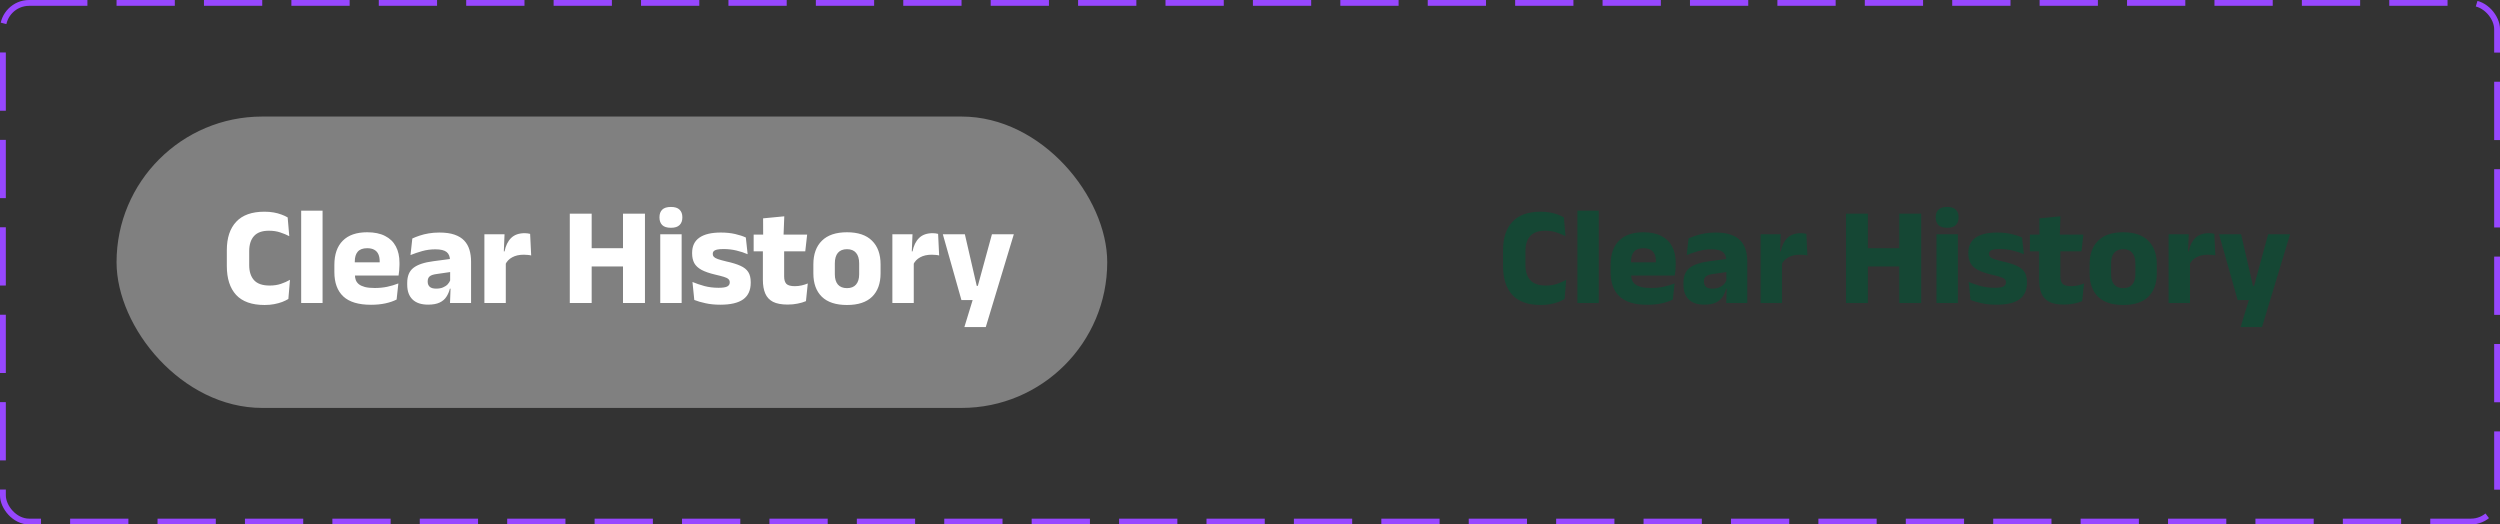 <svg width="429" height="90" viewBox="0 0 429 90" fill="none" xmlns="http://www.w3.org/2000/svg">
<rect x="0" y="0" width="429" height="90" fill="#333333" stroke="none"/>
<rect x="20" y="20" width="170" height="50" rx="25" fill="#808080"/>
<path d="M45.404 52.336C43.22 52.336 41.592 51.76 40.52 50.608C39.456 49.448 38.924 47.796 38.924 45.652V42.928C38.924 40.824 39.46 39.2 40.532 38.056C41.604 36.904 43.22 36.328 45.38 36.328C45.956 36.328 46.488 36.372 46.976 36.46C47.464 36.548 47.908 36.668 48.308 36.82C48.708 36.964 49.06 37.128 49.364 37.312L49.64 40.528C49.168 40.28 48.648 40.064 48.08 39.88C47.52 39.688 46.868 39.592 46.124 39.592C44.98 39.592 44.132 39.9 43.58 40.516C43.036 41.124 42.764 41.98 42.764 43.084V45.508C42.764 46.604 43.04 47.46 43.592 48.076C44.152 48.692 45.044 49 46.268 49C46.988 49 47.632 48.904 48.2 48.712C48.768 48.52 49.288 48.288 49.76 48.016L49.484 51.304C49.18 51.488 48.824 51.66 48.416 51.82C48.008 51.972 47.552 52.096 47.048 52.192C46.552 52.288 46.004 52.336 45.404 52.336ZM55.353 52H51.681V36.148H55.353V52ZM63.666 52.3C61.522 52.3 59.938 51.824 58.914 50.872C57.89 49.912 57.378 48.516 57.378 46.684V45.46C57.378 43.652 57.858 42.268 58.818 41.308C59.778 40.34 61.174 39.856 63.006 39.856C64.238 39.856 65.262 40.068 66.078 40.492C66.902 40.908 67.518 41.504 67.926 42.28C68.342 43.056 68.55 43.988 68.55 45.076V45.472C68.55 45.776 68.534 46.088 68.502 46.408C68.478 46.72 68.442 47.012 68.394 47.284H65.082C65.114 46.82 65.134 46.384 65.142 45.976C65.15 45.56 65.154 45.184 65.154 44.848C65.154 44.36 65.078 43.952 64.926 43.624C64.774 43.288 64.538 43.032 64.218 42.856C63.906 42.68 63.502 42.592 63.006 42.592C62.27 42.592 61.73 42.792 61.386 43.192C61.05 43.584 60.882 44.144 60.882 44.872V45.952L60.906 46.348V47.188C60.906 47.492 60.954 47.78 61.05 48.052C61.154 48.324 61.33 48.564 61.578 48.772C61.834 48.972 62.182 49.132 62.622 49.252C63.07 49.364 63.638 49.42 64.326 49.42C65.054 49.42 65.754 49.352 66.426 49.216C67.098 49.072 67.742 48.88 68.358 48.64L68.058 51.4C67.514 51.68 66.87 51.9 66.126 52.06C65.382 52.22 64.562 52.3 63.666 52.3ZM67.65 47.284H59.322V45.016H67.65V47.284ZM80.834 52H77.222L77.33 49.048L77.246 48.868V45.184L77.222 44.704C77.222 44.048 77.03 43.564 76.646 43.252C76.262 42.94 75.618 42.784 74.714 42.784C73.922 42.784 73.17 42.884 72.458 43.084C71.746 43.284 71.074 43.512 70.442 43.768L70.754 40.924C71.13 40.748 71.55 40.584 72.014 40.432C72.486 40.272 73.006 40.144 73.574 40.048C74.142 39.952 74.75 39.904 75.398 39.904C76.43 39.904 77.294 40.024 77.99 40.264C78.686 40.504 79.242 40.844 79.658 41.284C80.074 41.724 80.374 42.252 80.558 42.868C80.742 43.476 80.834 44.148 80.834 44.884V52ZM73.466 52.276C72.29 52.276 71.398 51.98 70.79 51.388C70.182 50.796 69.878 49.952 69.878 48.856V48.532C69.878 47.372 70.234 46.516 70.946 45.964C71.666 45.404 72.806 45.024 74.366 44.824L77.534 44.404L77.75 46.612L74.942 47.02C74.374 47.092 73.974 47.224 73.742 47.416C73.51 47.608 73.394 47.892 73.394 48.268V48.352C73.394 48.712 73.51 49 73.742 49.216C73.974 49.424 74.346 49.528 74.858 49.528C75.306 49.528 75.69 49.46 76.01 49.324C76.338 49.188 76.606 49.012 76.814 48.796C77.022 48.572 77.178 48.324 77.282 48.052L77.798 49.54H77.198C77.07 50.052 76.87 50.516 76.598 50.932C76.334 51.348 75.95 51.676 75.446 51.916C74.942 52.156 74.282 52.276 73.466 52.276ZM86.722 45.376L85.714 43.144H86.578C86.77 42.168 87.142 41.404 87.694 40.852C88.254 40.292 89.042 40.012 90.058 40.012C90.234 40.012 90.394 40.024 90.538 40.048C90.69 40.072 90.834 40.1 90.97 40.132L91.15 43.84C90.982 43.792 90.786 43.76 90.562 43.744C90.338 43.72 90.11 43.708 89.878 43.708C89.094 43.708 88.434 43.856 87.898 44.152C87.362 44.44 86.97 44.848 86.722 45.376ZM86.794 52H83.122V40.204H86.578L86.422 43.972L86.794 44.02V52ZM101.531 36.664V52H97.775V36.664H101.531ZM110.675 36.664V52H106.907V36.664H110.675ZM99.935 45.724V42.592H108.323V45.724H99.935ZM116.971 52H113.299V40.204H116.971V52ZM115.135 39.088C114.447 39.088 113.947 38.932 113.635 38.62C113.323 38.3 113.167 37.872 113.167 37.336V37.252C113.167 36.716 113.323 36.292 113.635 35.98C113.947 35.668 114.447 35.512 115.135 35.512C115.807 35.512 116.299 35.668 116.611 35.98C116.931 36.292 117.091 36.716 117.091 37.252V37.336C117.091 37.88 116.931 38.308 116.611 38.62C116.299 38.932 115.807 39.088 115.135 39.088ZM123.604 52.288C122.668 52.288 121.824 52.204 121.072 52.036C120.32 51.876 119.676 51.688 119.14 51.472L118.828 48.388C119.444 48.644 120.124 48.876 120.868 49.084C121.62 49.284 122.432 49.384 123.304 49.384C124 49.384 124.492 49.312 124.78 49.168C125.076 49.016 125.224 48.784 125.224 48.472V48.424C125.224 48.208 125.148 48.032 124.996 47.896C124.852 47.752 124.596 47.624 124.228 47.512C123.868 47.4 123.36 47.268 122.704 47.116C121.72 46.884 120.94 46.612 120.364 46.3C119.788 45.98 119.376 45.592 119.128 45.136C118.888 44.672 118.768 44.124 118.768 43.492V43.396C118.768 42.228 119.184 41.356 120.016 40.78C120.848 40.196 122.072 39.904 123.688 39.904C124.6 39.904 125.42 39.988 126.148 40.156C126.876 40.324 127.488 40.524 127.984 40.756L128.296 43.624C127.72 43.368 127.076 43.156 126.364 42.988C125.66 42.82 124.92 42.736 124.144 42.736C123.672 42.736 123.3 42.768 123.028 42.832C122.764 42.896 122.576 42.988 122.464 43.108C122.36 43.228 122.308 43.376 122.308 43.552V43.588C122.308 43.78 122.372 43.944 122.5 44.08C122.628 44.216 122.86 44.344 123.196 44.464C123.54 44.584 124.032 44.72 124.672 44.872C125.664 45.088 126.464 45.336 127.072 45.616C127.68 45.888 128.124 46.244 128.404 46.684C128.684 47.116 128.824 47.692 128.824 48.412V48.52C128.824 49.792 128.396 50.74 127.54 51.364C126.684 51.98 125.372 52.288 123.604 52.288ZM135.159 52.264C134.111 52.264 133.275 52.108 132.651 51.796C132.035 51.476 131.591 51 131.319 50.368C131.047 49.736 130.911 48.956 130.911 48.028V41.44H134.559V47.44C134.559 48.016 134.687 48.44 134.943 48.712C135.207 48.976 135.695 49.108 136.407 49.108C136.799 49.108 137.187 49.064 137.571 48.976C137.955 48.888 138.303 48.776 138.615 48.64L138.303 51.676C137.895 51.852 137.423 51.992 136.887 52.096C136.359 52.208 135.783 52.264 135.159 52.264ZM138.183 43.132H129.327V40.252H138.507L138.183 43.132ZM134.451 40.516H130.959L130.947 37.468L134.583 37.12L134.451 40.516ZM145.345 52.336C143.441 52.336 142.001 51.864 141.025 50.92C140.057 49.968 139.573 48.632 139.573 46.912V45.364C139.573 43.62 140.061 42.268 141.037 41.308C142.013 40.34 143.449 39.856 145.345 39.856C147.241 39.856 148.673 40.34 149.641 41.308C150.617 42.268 151.105 43.62 151.105 45.364V46.912C151.105 48.632 150.621 49.968 149.653 50.92C148.685 51.864 147.249 52.336 145.345 52.336ZM145.345 49.444C146.025 49.444 146.541 49.24 146.893 48.832C147.253 48.416 147.433 47.828 147.433 47.068V45.208C147.433 44.408 147.253 43.8 146.893 43.384C146.541 42.968 146.025 42.76 145.345 42.76C144.665 42.76 144.145 42.968 143.785 43.384C143.433 43.8 143.257 44.408 143.257 45.208V47.068C143.257 47.828 143.433 48.416 143.785 48.832C144.145 49.24 144.665 49.444 145.345 49.444ZM156.73 45.376L155.722 43.144H156.586C156.778 42.168 157.15 41.404 157.702 40.852C158.262 40.292 159.05 40.012 160.066 40.012C160.242 40.012 160.402 40.024 160.546 40.048C160.698 40.072 160.842 40.1 160.978 40.132L161.158 43.84C160.99 43.792 160.794 43.76 160.57 43.744C160.346 43.72 160.118 43.708 159.886 43.708C159.102 43.708 158.442 43.856 157.906 44.152C157.37 44.44 156.978 44.848 156.73 45.376ZM156.802 52H153.13V40.204H156.586L156.43 43.972L156.802 44.02V52ZM167.611 49.06H169.531L167.562 49.912L170.215 40.204H173.971L169.159 56.128H165.487L167.323 50.128L169.051 51.496H164.983L161.791 40.204H165.571L167.611 49.06Z" fill="white"/>
<path d="M264.404 52.336C262.22 52.336 260.592 51.76 259.52 50.608C258.456 49.448 257.924 47.796 257.924 45.652V42.928C257.924 40.824 258.46 39.2 259.532 38.056C260.604 36.904 262.22 36.328 264.38 36.328C264.956 36.328 265.488 36.372 265.976 36.46C266.464 36.548 266.908 36.668 267.308 36.82C267.708 36.964 268.06 37.128 268.364 37.312L268.64 40.528C268.168 40.28 267.648 40.064 267.08 39.88C266.52 39.688 265.868 39.592 265.124 39.592C263.98 39.592 263.132 39.9 262.58 40.516C262.036 41.124 261.764 41.98 261.764 43.084V45.508C261.764 46.604 262.04 47.46 262.592 48.076C263.152 48.692 264.044 49 265.268 49C265.988 49 266.632 48.904 267.2 48.712C267.768 48.52 268.288 48.288 268.76 48.016L268.484 51.304C268.18 51.488 267.824 51.66 267.416 51.82C267.008 51.972 266.552 52.096 266.048 52.192C265.552 52.288 265.004 52.336 264.404 52.336ZM274.353 52H270.681V36.148H274.353V52ZM282.666 52.3C280.522 52.3 278.938 51.824 277.914 50.872C276.89 49.912 276.378 48.516 276.378 46.684V45.46C276.378 43.652 276.858 42.268 277.818 41.308C278.778 40.34 280.174 39.856 282.006 39.856C283.238 39.856 284.262 40.068 285.078 40.492C285.902 40.908 286.518 41.504 286.926 42.28C287.342 43.056 287.55 43.988 287.55 45.076V45.472C287.55 45.776 287.534 46.088 287.502 46.408C287.478 46.72 287.442 47.012 287.394 47.284H284.082C284.114 46.82 284.134 46.384 284.142 45.976C284.15 45.56 284.154 45.184 284.154 44.848C284.154 44.36 284.078 43.952 283.926 43.624C283.774 43.288 283.538 43.032 283.218 42.856C282.906 42.68 282.502 42.592 282.006 42.592C281.27 42.592 280.73 42.792 280.386 43.192C280.05 43.584 279.882 44.144 279.882 44.872V45.952L279.906 46.348V47.188C279.906 47.492 279.954 47.78 280.05 48.052C280.154 48.324 280.33 48.564 280.578 48.772C280.834 48.972 281.182 49.132 281.622 49.252C282.07 49.364 282.638 49.42 283.326 49.42C284.054 49.42 284.754 49.352 285.426 49.216C286.098 49.072 286.742 48.88 287.358 48.64L287.058 51.4C286.514 51.68 285.87 51.9 285.126 52.06C284.382 52.22 283.562 52.3 282.666 52.3ZM286.65 47.284H278.322V45.016H286.65V47.284ZM299.834 52H296.222L296.33 49.048L296.246 48.868V45.184L296.222 44.704C296.222 44.048 296.03 43.564 295.646 43.252C295.262 42.94 294.618 42.784 293.714 42.784C292.922 42.784 292.17 42.884 291.458 43.084C290.746 43.284 290.074 43.512 289.442 43.768L289.754 40.924C290.13 40.748 290.55 40.584 291.014 40.432C291.486 40.272 292.006 40.144 292.574 40.048C293.142 39.952 293.75 39.904 294.398 39.904C295.43 39.904 296.294 40.024 296.99 40.264C297.686 40.504 298.242 40.844 298.658 41.284C299.074 41.724 299.374 42.252 299.558 42.868C299.742 43.476 299.834 44.148 299.834 44.884V52ZM292.466 52.276C291.29 52.276 290.398 51.98 289.79 51.388C289.182 50.796 288.878 49.952 288.878 48.856V48.532C288.878 47.372 289.234 46.516 289.946 45.964C290.666 45.404 291.806 45.024 293.366 44.824L296.534 44.404L296.75 46.612L293.942 47.02C293.374 47.092 292.974 47.224 292.742 47.416C292.51 47.608 292.394 47.892 292.394 48.268V48.352C292.394 48.712 292.51 49 292.742 49.216C292.974 49.424 293.346 49.528 293.858 49.528C294.306 49.528 294.69 49.46 295.01 49.324C295.338 49.188 295.606 49.012 295.814 48.796C296.022 48.572 296.178 48.324 296.282 48.052L296.798 49.54H296.198C296.07 50.052 295.87 50.516 295.598 50.932C295.334 51.348 294.95 51.676 294.446 51.916C293.942 52.156 293.282 52.276 292.466 52.276ZM305.722 45.376L304.714 43.144H305.578C305.77 42.168 306.142 41.404 306.694 40.852C307.254 40.292 308.042 40.012 309.058 40.012C309.234 40.012 309.394 40.024 309.538 40.048C309.69 40.072 309.834 40.1 309.97 40.132L310.15 43.84C309.982 43.792 309.786 43.76 309.562 43.744C309.338 43.72 309.11 43.708 308.878 43.708C308.094 43.708 307.434 43.856 306.898 44.152C306.362 44.44 305.97 44.848 305.722 45.376ZM305.794 52H302.122V40.204H305.578L305.422 43.972L305.794 44.02V52ZM320.531 36.664V52H316.775V36.664H320.531ZM329.675 36.664V52H325.907V36.664H329.675ZM318.935 45.724V42.592H327.323V45.724H318.935ZM335.971 52H332.299V40.204H335.971V52ZM334.135 39.088C333.447 39.088 332.947 38.932 332.635 38.62C332.323 38.3 332.167 37.872 332.167 37.336V37.252C332.167 36.716 332.323 36.292 332.635 35.98C332.947 35.668 333.447 35.512 334.135 35.512C334.807 35.512 335.299 35.668 335.611 35.98C335.931 36.292 336.091 36.716 336.091 37.252V37.336C336.091 37.88 335.931 38.308 335.611 38.62C335.299 38.932 334.807 39.088 334.135 39.088ZM342.604 52.288C341.668 52.288 340.824 52.204 340.072 52.036C339.32 51.876 338.676 51.688 338.14 51.472L337.828 48.388C338.444 48.644 339.124 48.876 339.868 49.084C340.62 49.284 341.432 49.384 342.304 49.384C343 49.384 343.492 49.312 343.78 49.168C344.076 49.016 344.224 48.784 344.224 48.472V48.424C344.224 48.208 344.148 48.032 343.996 47.896C343.852 47.752 343.596 47.624 343.228 47.512C342.868 47.4 342.36 47.268 341.704 47.116C340.72 46.884 339.94 46.612 339.364 46.3C338.788 45.98 338.376 45.592 338.128 45.136C337.888 44.672 337.768 44.124 337.768 43.492V43.396C337.768 42.228 338.184 41.356 339.016 40.78C339.848 40.196 341.072 39.904 342.688 39.904C343.6 39.904 344.42 39.988 345.148 40.156C345.876 40.324 346.488 40.524 346.984 40.756L347.296 43.624C346.72 43.368 346.076 43.156 345.364 42.988C344.66 42.82 343.92 42.736 343.144 42.736C342.672 42.736 342.3 42.768 342.028 42.832C341.764 42.896 341.576 42.988 341.464 43.108C341.36 43.228 341.308 43.376 341.308 43.552V43.588C341.308 43.78 341.372 43.944 341.5 44.08C341.628 44.216 341.86 44.344 342.196 44.464C342.54 44.584 343.032 44.72 343.672 44.872C344.664 45.088 345.464 45.336 346.072 45.616C346.68 45.888 347.124 46.244 347.404 46.684C347.684 47.116 347.824 47.692 347.824 48.412V48.52C347.824 49.792 347.396 50.74 346.54 51.364C345.684 51.98 344.372 52.288 342.604 52.288ZM354.159 52.264C353.111 52.264 352.275 52.108 351.651 51.796C351.035 51.476 350.591 51 350.319 50.368C350.047 49.736 349.911 48.956 349.911 48.028V41.44H353.559V47.44C353.559 48.016 353.687 48.44 353.943 48.712C354.207 48.976 354.695 49.108 355.407 49.108C355.799 49.108 356.187 49.064 356.571 48.976C356.955 48.888 357.303 48.776 357.615 48.64L357.303 51.676C356.895 51.852 356.423 51.992 355.887 52.096C355.359 52.208 354.783 52.264 354.159 52.264ZM357.183 43.132H348.327V40.252H357.507L357.183 43.132ZM353.451 40.516H349.959L349.947 37.468L353.583 37.12L353.451 40.516ZM364.345 52.336C362.441 52.336 361.001 51.864 360.025 50.92C359.057 49.968 358.573 48.632 358.573 46.912V45.364C358.573 43.62 359.061 42.268 360.037 41.308C361.013 40.34 362.449 39.856 364.345 39.856C366.241 39.856 367.673 40.34 368.641 41.308C369.617 42.268 370.105 43.62 370.105 45.364V46.912C370.105 48.632 369.621 49.968 368.653 50.92C367.685 51.864 366.249 52.336 364.345 52.336ZM364.345 49.444C365.025 49.444 365.541 49.24 365.893 48.832C366.253 48.416 366.433 47.828 366.433 47.068V45.208C366.433 44.408 366.253 43.8 365.893 43.384C365.541 42.968 365.025 42.76 364.345 42.76C363.665 42.76 363.145 42.968 362.785 43.384C362.433 43.8 362.257 44.408 362.257 45.208V47.068C362.257 47.828 362.433 48.416 362.785 48.832C363.145 49.24 363.665 49.444 364.345 49.444ZM375.73 45.376L374.722 43.144H375.586C375.778 42.168 376.15 41.404 376.702 40.852C377.262 40.292 378.05 40.012 379.066 40.012C379.242 40.012 379.402 40.024 379.546 40.048C379.698 40.072 379.842 40.1 379.978 40.132L380.158 43.84C379.99 43.792 379.794 43.76 379.57 43.744C379.346 43.72 379.118 43.708 378.886 43.708C378.102 43.708 377.442 43.856 376.906 44.152C376.37 44.44 375.978 44.848 375.73 45.376ZM375.802 52H372.13V40.204H375.586L375.43 43.972L375.802 44.02V52ZM386.611 49.06H388.531L386.562 49.912L389.215 40.204H392.971L388.159 56.128H384.487L386.323 50.128L388.051 51.496H383.983L380.791 40.204H384.571L386.611 49.06Z" fill="#154734"/>
<rect x="0.5" y="0.5" width="428" height="89" rx="4.5" stroke="#9747FF" stroke-dasharray="10 5"/>
</svg>
